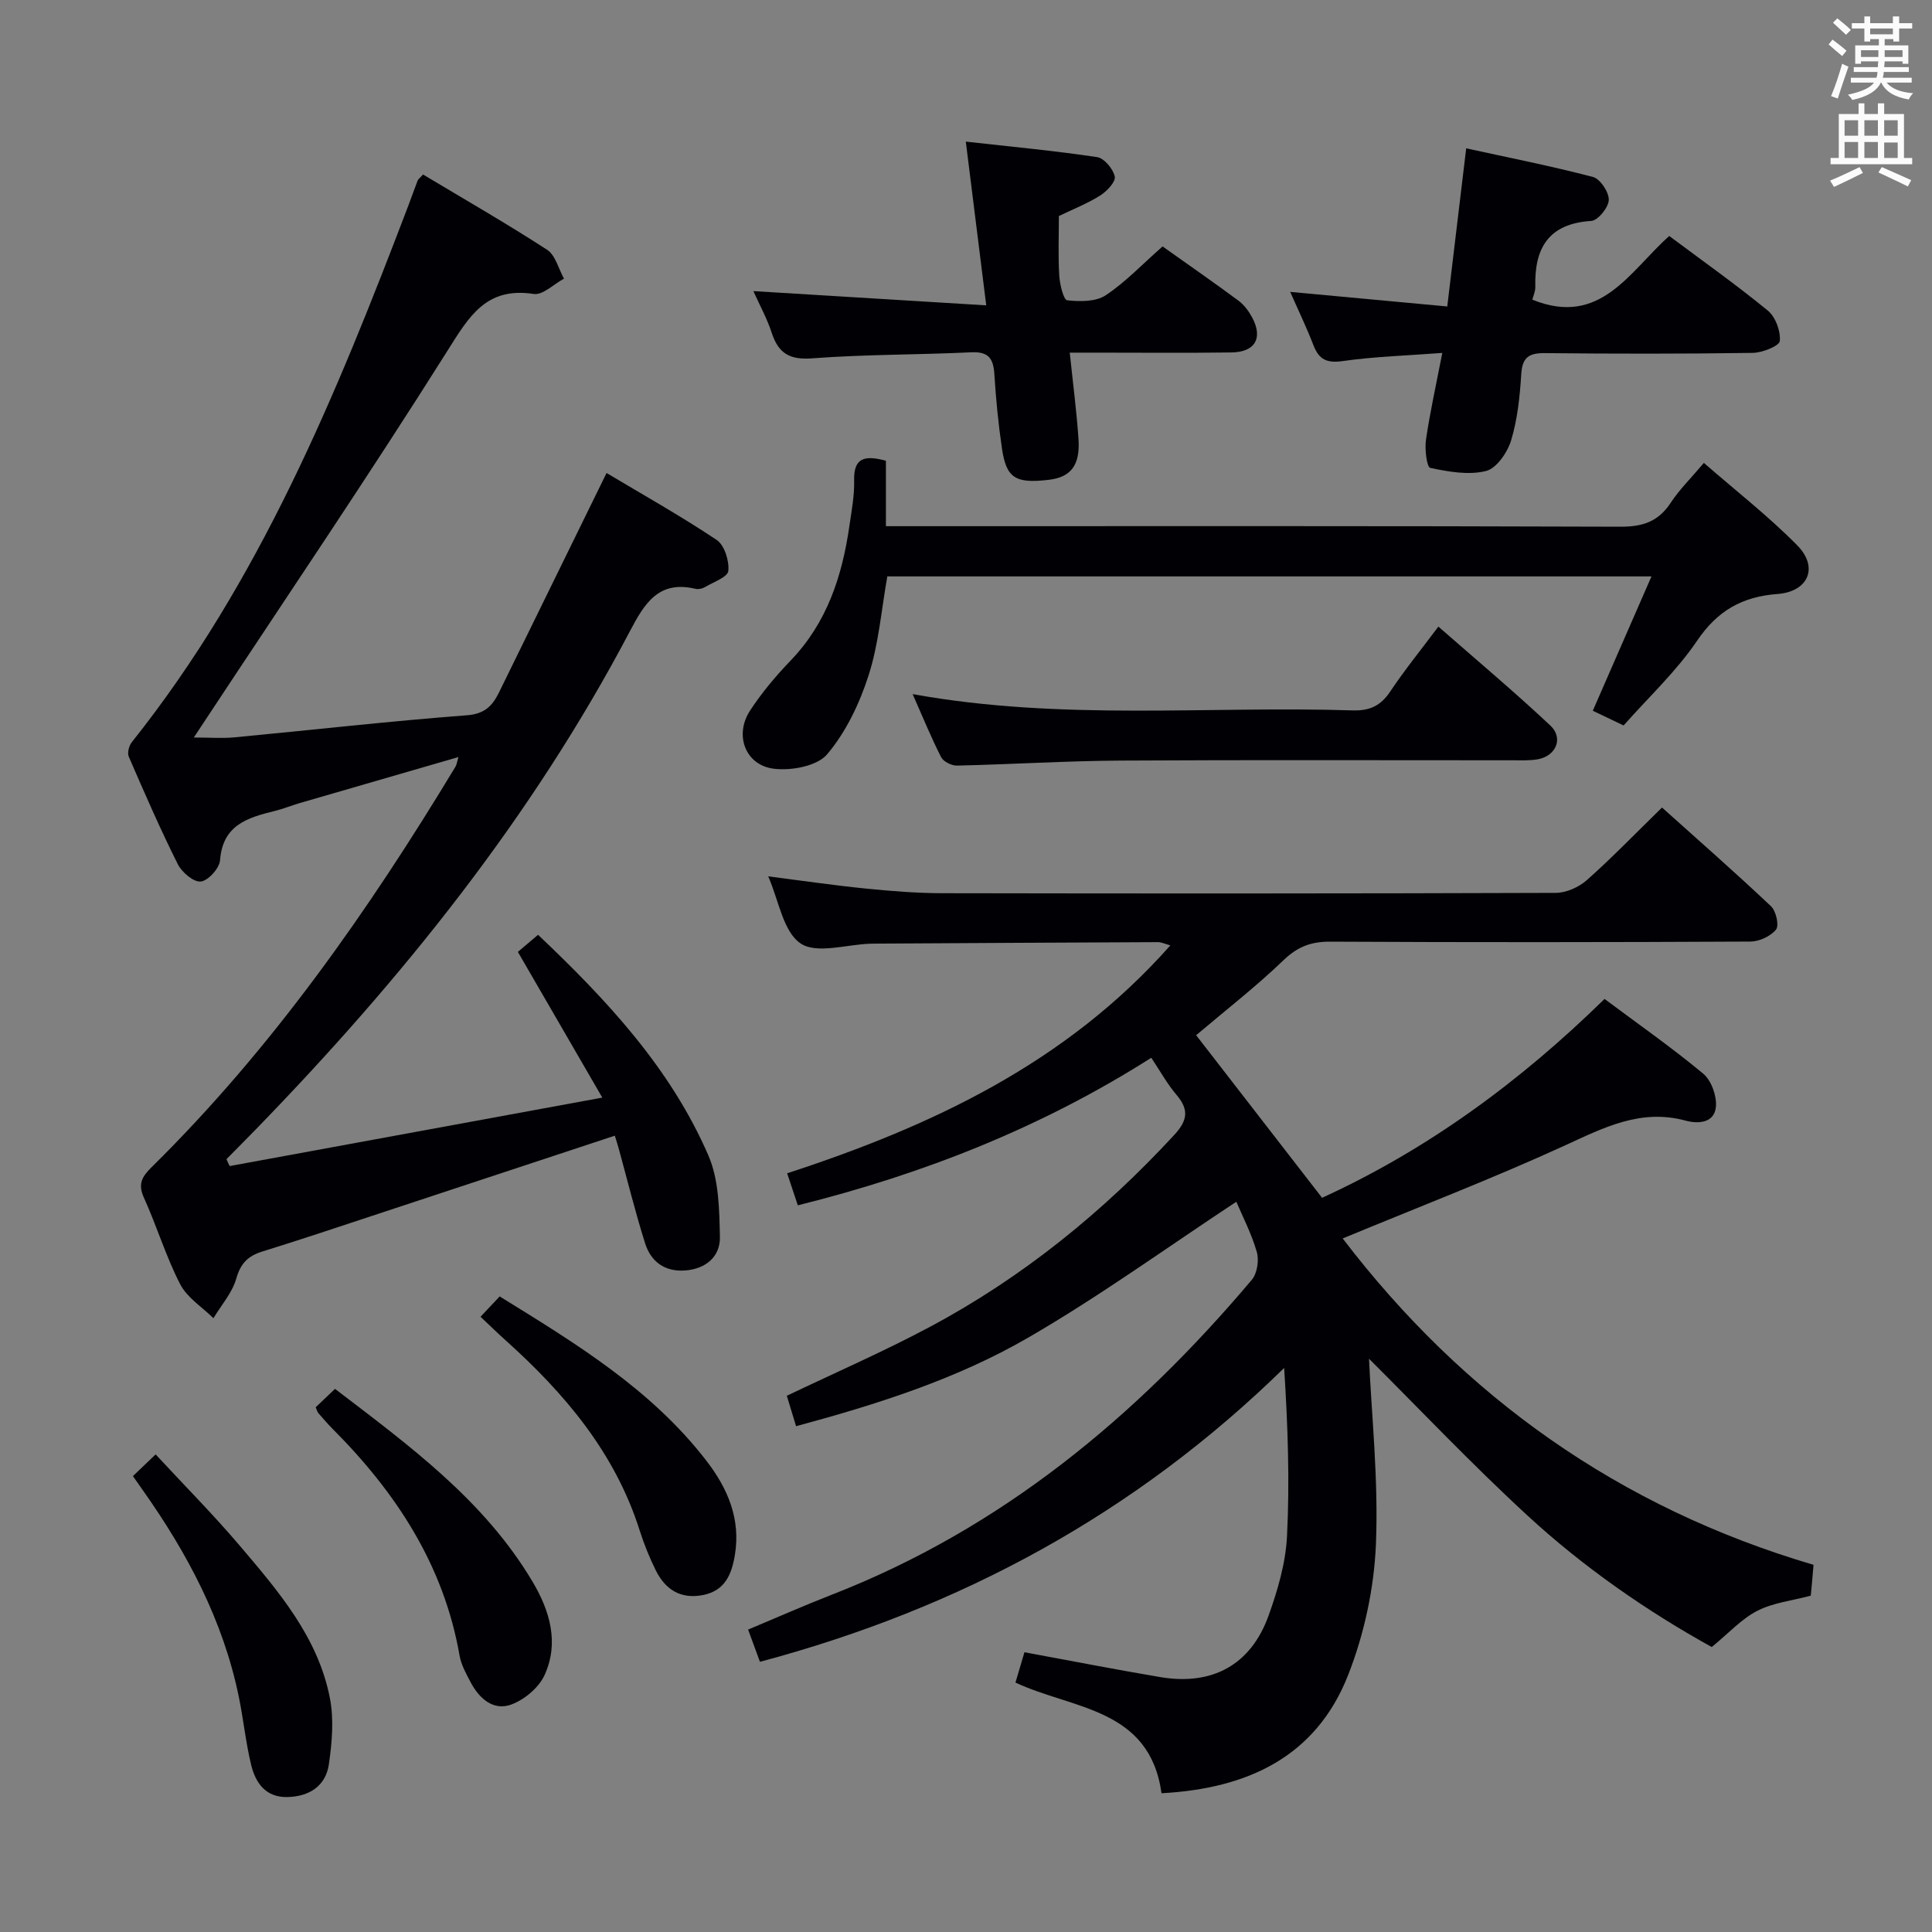 <svg enable-background="new 0 0 400 400" viewBox="0 0 400 400" xmlns="http://www.w3.org/2000/svg"><rect x="0" y="0" width="400" height="400" fill="#808080" stroke="none"/><g fill="#010105"><path d="m283.44 281.31c.52 11.66 1.98 25.09 1.43 38.43-.38 9.09-2.41 18.52-5.73 27-6.65 16.99-20.85 23.58-38.66 24.53-2.47-17.7-18.36-17.35-30.24-22.91.59-1.98 1.22-4.13 1.86-6.28 9.57 1.76 18.81 3.57 28.09 5.14 10.8 1.83 18.79-2.52 22.46-12.74 1.89-5.26 3.53-10.87 3.81-16.4.58-11.43.17-22.91-.59-34.86-30.78 30.13-67.01 49.77-108.53 60.84-.75-2.03-1.53-4.15-2.45-6.67 5.85-2.45 11.57-4.98 17.39-7.25 35.03-13.65 62.95-36.8 86.9-65.18 1.11-1.32 1.52-4.03 1.03-5.74-1.09-3.8-2.95-7.37-4.24-10.41-14.4 9.49-28.33 19.59-43.14 28.16-14.79 8.56-31.15 13.76-48.01 18.31-.73-2.41-1.34-4.41-1.92-6.3 10.04-4.8 20.07-9.16 29.69-14.3 19.11-10.21 35.72-23.7 50.44-39.61 2.83-3.05 3.22-5.26.54-8.41-1.92-2.25-3.37-4.91-5.21-7.66-22.65 14.4-47.06 24.04-73.18 30.55-.79-2.37-1.44-4.33-2.21-6.63 29.95-9.78 57.72-22.78 79.34-47.19-1.17-.32-1.87-.67-2.56-.67-19.66.08-39.32.2-58.99.31-.17 0-.33 0-.5.01-4.96.15-11.2 2.2-14.52-.06-3.61-2.45-4.5-8.9-6.69-13.88 6.89.88 13.5 1.85 20.13 2.52 5.29.53 10.62.96 15.93.97 42.33.08 84.66.08 126.99-.07 2.18-.01 4.79-1.18 6.45-2.65 5.22-4.64 10.08-9.68 15.55-15.02 7.4 6.64 15.11 13.4 22.56 20.43 1.05.99 1.73 3.98 1.05 4.83-1.11 1.39-3.47 2.48-5.3 2.49-29 .15-58 .17-87 .02-3.94-.02-6.73 1.02-9.64 3.81-5.73 5.51-12.05 10.41-18.12 15.56 8.63 11.15 17.26 22.28 26.07 33.66 21.96-10.04 41.13-24.17 58.48-41.17 6.97 5.2 13.92 10.06 20.42 15.46 1.67 1.38 2.8 4.52 2.65 6.74-.24 3.57-3.76 3.68-6.26 3-9.32-2.53-16.92 1.43-25.04 5.15-14.92 6.83-30.27 12.73-45.98 19.24 25 32.74 57.25 55.72 97.48 67.57-.12 1.4-.21 2.53-.31 3.66-.09.98-.19 1.96-.26 2.73-3.87 1.03-7.8 1.45-11.08 3.14-3.28 1.68-5.92 4.63-9.42 7.49-13.3-7.36-26.43-16.42-38.16-27.23-11.69-10.77-22.66-22.36-32.8-32.46z"/><path d="m47.56 241.42c25.34-4.65 50.68-9.31 77.14-14.17-6.1-10.52-11.72-20.23-17.48-30.17 1.21-1.02 2.58-2.18 4.18-3.54 14.29 13.54 27.45 27.66 35.26 45.68 2.19 5.04 2.27 11.2 2.39 16.87.09 4.03-2.85 6.59-7.11 6.94-4.27.35-7.18-1.79-8.39-5.65-2.04-6.47-3.66-13.07-5.46-19.62-.21-.78-.47-1.55-.8-2.63-16.41 5.42-32.63 10.79-48.86 16.14-8.04 2.65-16.06 5.35-24.14 7.85-2.96.92-4.48 2.46-5.37 5.59-.84 2.95-3.1 5.49-4.73 8.21-2.35-2.32-5.45-4.25-6.89-7.04-2.95-5.73-4.83-12.01-7.5-17.9-1.3-2.87-.41-4.36 1.63-6.37 24.95-24.6 44.86-53.05 62.89-82.91.23-.38.27-.87.59-1.96-11.22 3.25-22.01 6.37-32.79 9.51-1.75.51-3.45 1.21-5.22 1.65-5.6 1.37-10.79 2.88-11.34 10.19-.12 1.67-2.46 4.26-3.99 4.42-1.49.16-3.93-1.92-4.77-3.61-3.64-7.28-6.9-14.76-10.14-22.24-.34-.78.04-2.26.62-2.99 26.49-33.24 42.35-71.96 57.28-111.15.65-1.71 1.25-3.43 1.91-5.14.11-.29.43-.49 1.12-1.25 8.51 5.1 17.24 10.11 25.68 15.58 1.73 1.12 2.36 3.94 3.5 5.98-2.1 1.12-4.39 3.46-6.28 3.17-9.82-1.5-13.34 4.6-17.86 11.78-16.3 25.89-33.49 51.24-50.34 76.78-.61.92-1.22 1.84-2.16 3.27 3.22 0 5.83.21 8.4-.03 16.05-1.52 32.07-3.35 48.14-4.57 3.73-.28 5.3-2 6.66-4.76 7.32-14.9 14.62-29.82 22.25-45.4 7.35 4.39 15.26 8.83 22.79 13.85 1.62 1.08 2.63 4.32 2.42 6.42-.13 1.28-3.1 2.32-4.85 3.36-.54.32-1.34.49-1.94.35-7.67-1.83-10.58 3.06-13.61 8.82-20.25 38.49-47.21 71.99-77.38 103.05-2.03 2.09-4.08 4.14-6.12 6.21.2.51.43.97.67 1.43z"/><path d="m341.92 119.34c-53.26 0-105.54 0-158.21 0-1.23 6.89-1.77 13.91-3.86 20.43-1.87 5.84-4.69 11.78-8.6 16.4-2.09 2.47-7.53 3.46-11.16 2.97-5.82-.79-8.06-6.99-4.83-11.97 2.43-3.74 5.37-7.22 8.47-10.45 7.51-7.83 10.64-17.47 12.13-27.85.45-3.12 1.06-6.28.98-9.4-.12-4.76 2.22-5.25 6.58-4.08v13.55h6.53c48.49 0 96.98-.07 145.47.11 4.61.02 7.88-1.01 10.45-4.91 1.81-2.76 4.22-5.13 6.9-8.3 6.57 5.73 13.37 11.02 19.36 17.1 4.43 4.51 2.28 9.56-4.12 10.04-7.33.55-12.44 3.46-16.66 9.7-4.25 6.28-9.95 11.58-15.2 17.52-2.26-1.08-4.13-1.97-6.38-3.05 4.03-9.21 7.91-18.1 12.15-27.81z"/><path d="m299.64 63.45c1.35-11.3 2.59-21.65 3.92-32.74 8.71 1.91 17.55 3.65 26.25 5.93 1.49.39 3.32 3.14 3.27 4.75-.04 1.55-2.24 4.26-3.62 4.35-8.85.56-11.8 5.61-11.59 13.65.02.94-.43 1.9-.62 2.65 14.13 5.75 20.14-5.89 28.35-13.18 6.91 5.16 13.85 10.07 20.4 15.44 1.6 1.31 2.69 4.26 2.49 6.3-.1 1.03-3.61 2.43-5.59 2.46-14.32.21-28.65.2-42.98.05-3.31-.04-4.74.81-4.96 4.33-.29 4.62-.77 9.34-2.1 13.74-.76 2.5-3.03 5.8-5.21 6.34-3.61.89-7.77.15-11.54-.65-.7-.15-1.17-3.86-.88-5.8.83-5.72 2.1-11.37 3.38-18-7.23.55-13.95.74-20.57 1.68-3.3.47-4.94-.26-6.1-3.26-1.43-3.71-3.17-7.31-4.82-11.06 10.7.99 21.22 1.97 32.52 3.02z"/><path d="m240.7 51.02c5.44 3.87 10.63 7.46 15.7 11.22 1.16.86 2.12 2.15 2.82 3.44 2.32 4.29.67 7.22-4.25 7.29-9.33.13-18.66.04-28 .04-1.79 0-3.59 0-5.49 0 .66 6.32 1.41 12.07 1.81 17.85.38 5.46-1.58 7.95-6.14 8.48-6.92.81-8.81-.33-9.71-6.52-.75-5.09-1.25-10.23-1.57-15.37-.2-3.24-1.24-4.69-4.8-4.51-10.97.53-21.97.42-32.91 1.25-4.71.36-7-1.05-8.39-5.3-.96-2.95-2.49-5.71-3.79-8.62 16.05.98 31.74 1.94 48.21 2.95-1.46-11.71-2.77-22.2-4.23-33.9 9.29 1.04 18.28 1.88 27.19 3.21 1.46.22 3.33 2.45 3.65 4.03.22 1.09-1.64 3.05-3.02 3.92-2.66 1.67-5.63 2.84-8.55 4.25 0 4.13-.17 8.26.08 12.36.11 1.81.89 5 1.64 5.08 2.63.3 5.92.32 7.98-1.04 4.11-2.73 7.58-6.43 11.77-10.11z"/><path d="m188.95 143.71c30.91 5.58 61.06 2.41 91.07 3.37 3.57.11 5.83-.95 7.8-3.89 2.94-4.41 6.3-8.55 9.98-13.46 7.9 6.92 15.74 13.5 23.19 20.49 2.77 2.6 1.16 6.31-2.6 6.98-1.62.29-3.32.21-4.98.21-27.13.01-54.26-.1-81.39.06-11.29.07-22.57.78-33.87 1.04-1.11.03-2.81-.81-3.29-1.73-2.03-3.97-3.71-8.11-5.91-13.07z"/><path d="m27.52 305.61c1.41-1.35 2.7-2.58 4.7-4.49 5.97 6.44 12.01 12.52 17.54 19.04 7.97 9.38 16.1 18.87 18.54 31.41.86 4.4.44 9.2-.21 13.71-.65 4.48-4.04 6.67-8.56 6.78-4.51.11-6.62-2.91-7.53-6.65-1.13-4.66-1.6-9.47-2.57-14.17-3.25-15.74-10.6-29.59-19.78-42.59-.66-.95-1.32-1.88-2.13-3.04z"/><path d="m99.49 272.62c1.52-1.61 2.63-2.8 3.96-4.21 15.77 9.74 31.41 19.23 42.83 34.06 4.41 5.73 7.1 12.03 5.87 19.47-.66 3.99-2.04 7.41-6.62 8.3-4.63.9-7.79-1.15-9.76-5.12-1.32-2.66-2.44-5.45-3.34-8.28-5.11-16.11-15.57-28.42-27.86-39.44-1.6-1.43-3.12-2.94-5.08-4.78z"/><path d="m65.36 291.36c1.21-1.16 2.49-2.38 4-3.81 15.39 11.76 30.84 23.03 40.87 39.87 3.61 6.06 5.58 12.69 2.51 19.4-1.19 2.6-4.17 5.09-6.9 6.09-3.71 1.35-6.62-1.25-8.39-4.6-.92-1.75-1.95-3.58-2.29-5.48-3.26-18.76-13.12-33.78-26.28-46.98-1.05-1.06-2.03-2.2-3-3.32-.2-.25-.27-.6-.52-1.17z"/></g><path d="m378.6 9.2.8-1c.9.7 1.9 1.4 2.9 2.3l-.9 1.1c-1.1-.9-2-1.7-2.8-2.4zm.5 10.7c.9-2.1 1.6-4.3 2.3-6.7.4.2.8.4 1.3.6-.7 2.1-1.5 4.3-2.2 6.6zm.4-15.2.9-.9c1 .8 2 1.6 2.8 2.4l-1 1c-1-.9-1.9-1.8-2.7-2.5zm12.5-1.3h1.2v1.4h2.7v1.1h-2.7v2.7h-1.2v-.5h-1.8v1.3h4.9v3.8h-1.2v-.5h-3.7c0 .4-.1.9-.1 1.2h5.1v1h-5.2c0 .5-.1.9-.2 1.2h6v1h-5.2c1.1 1.3 2.9 2 5.5 2.2-.4.4-.7.8-.9 1.3-2.9-.5-4.8-1.6-5.7-3.5h-.1c-.8 1.7-2.7 2.9-5.9 3.6-.2-.4-.6-.8-.9-1.1 2.8-.6 4.6-1.4 5.4-2.5h-4.8v-1h5.3c.1-.3.2-.7.2-1.2h-4.9v-1h5c0-.4 0-.8.1-1.2h-3.6v.5h-1.2v-3.8h4.9v-1.3h-1.8v.5h-1.2v-2.7h-2.6v-1.1h2.6v-1.4h1.2v1.4h4.7v-1.4zm-6.7 8.4h3.6c0-.4 0-.9 0-1.4h-3.6zm1.9-4.7h4.7v-1.2h-4.7zm6.7 3.3h-3.7v1.4h3.7z" fill="#fafbfa"/><path d="m384.7 21.4h1.3v2.2h2.8v-2.2h1.3v2.2h4.1v9.1h1.7v1.3h-16.9v-1.3h1.7v-9.1h4.1v-2.2zm.3 13.2.7 1.2c-1.8.9-3.8 1.9-6 2.9-.2-.4-.5-.8-.8-1.3 2.4-1 4.4-2 6.1-2.8zm-3.1-6.5h2.8v-3.2h-2.8zm0 4.6h2.8v-3.3h-2.8zm4.1-4.6h2.8v-3.2h-2.8zm0 4.6h2.8v-3.3h-2.8zm3.6 1.9c2.1.9 4.1 1.8 6.1 2.7l-.7 1.3c-2.2-1.1-4.2-2-6.1-2.9zm3.3-9.7h-2.8v3.2h2.8zm-2.8 7.8h2.8v-3.2h-2.8z" fill="#fafbfa"/></svg>